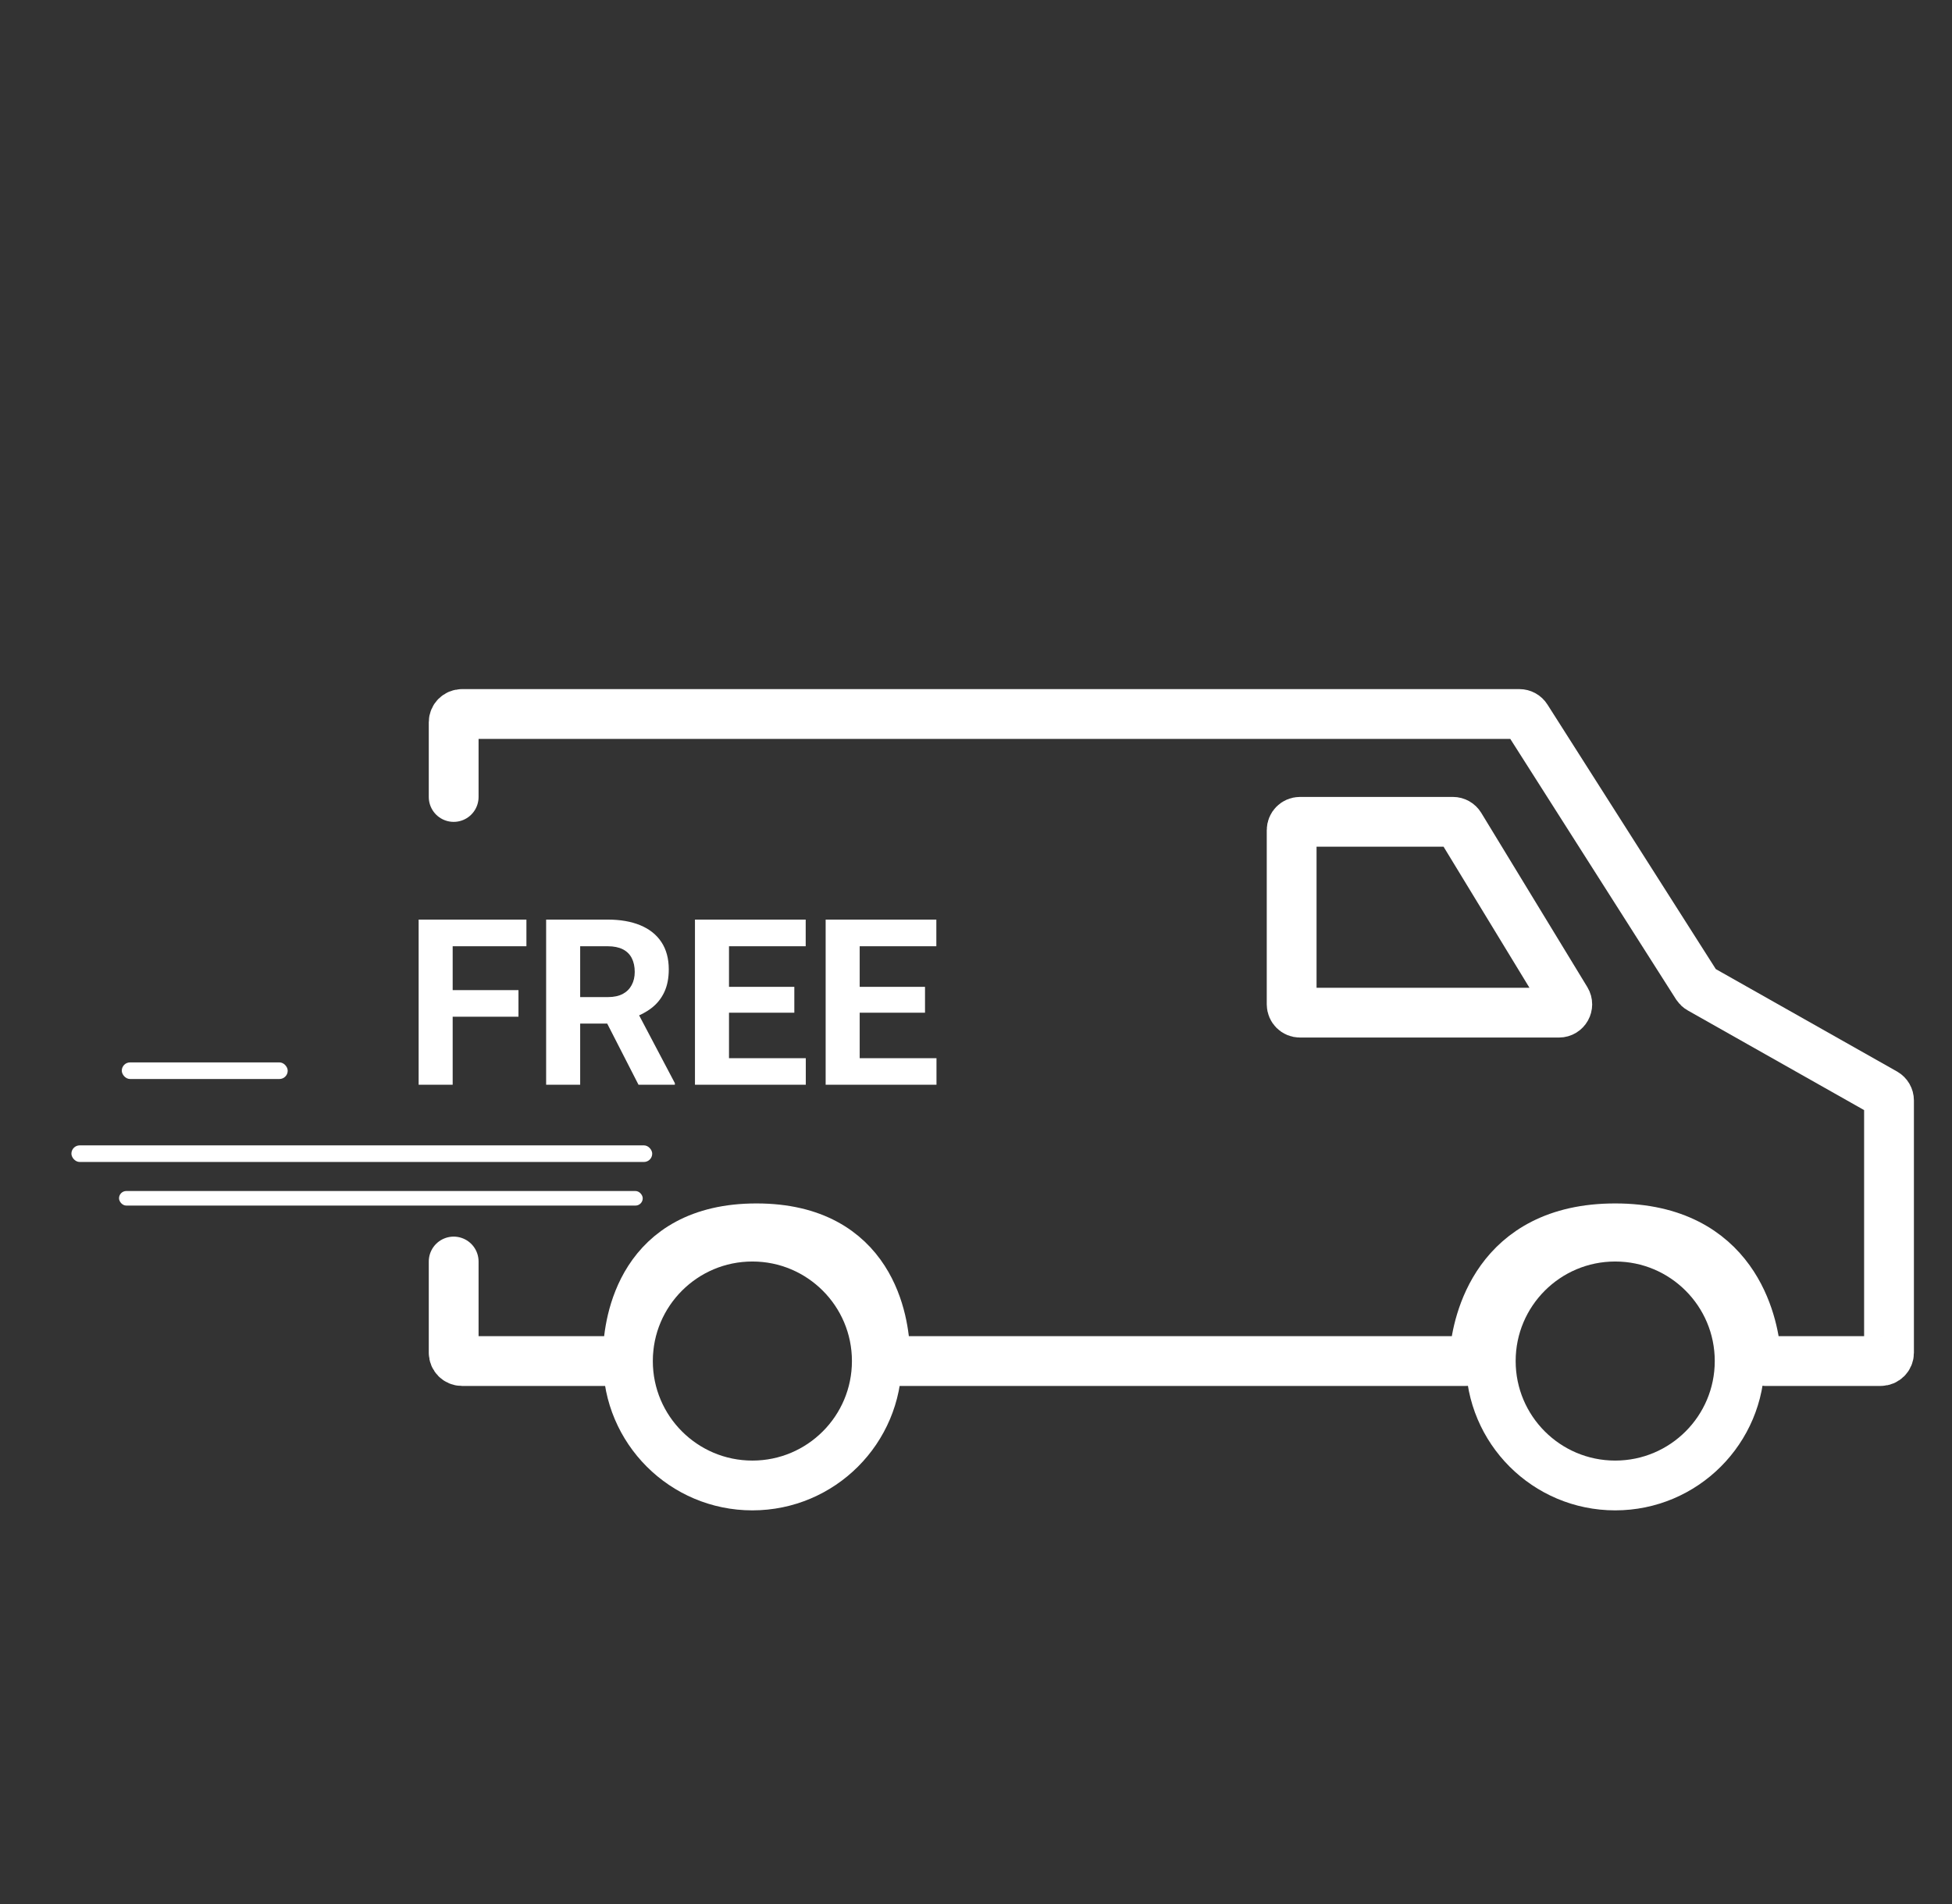 <svg width="41" height="40" viewBox="0 0 41 40" fill="none" xmlns="http://www.w3.org/2000/svg">
<rect x="0" y="0" width="41" height="40" fill="#333333" stroke="none"/>
<g clip-path="url(#clip0_0_146)">
<path d="M9.508 19.319V22.788H8.793V19.319H9.508ZM10.89 20.801V21.359H9.313V20.801H10.89ZM11.057 19.319V19.879H9.313V19.319H11.057ZM11.471 19.319H12.765C13.03 19.319 13.258 19.359 13.449 19.438C13.641 19.518 13.789 19.635 13.892 19.791C13.995 19.947 14.047 20.138 14.047 20.365C14.047 20.551 14.015 20.711 13.952 20.844C13.89 20.976 13.802 21.086 13.687 21.175C13.574 21.263 13.442 21.332 13.289 21.385L13.063 21.504H11.938L11.934 20.947H12.77C12.895 20.947 12.999 20.924 13.082 20.88C13.165 20.835 13.226 20.773 13.268 20.694C13.311 20.614 13.332 20.522 13.332 20.418C13.332 20.306 13.311 20.21 13.27 20.129C13.229 20.048 13.166 19.986 13.082 19.943C12.998 19.901 12.892 19.879 12.765 19.879H12.186V22.788H11.471V19.319ZM13.411 22.788L12.62 21.242L13.375 21.237L14.175 22.755V22.788H13.411ZM16.925 22.231V22.788H15.079V22.231H16.925ZM15.312 19.319V22.788H14.597V19.319H15.312ZM16.684 20.732V21.275H15.079V20.732H16.684ZM16.923 19.319V19.879H15.079V19.319H16.923ZM19.67 22.231V22.788H17.823V22.231H19.67ZM18.057 19.319V22.788H17.342V19.319H18.057ZM19.429 20.732V21.275H17.823V20.732H19.429ZM19.667 19.319V19.879H17.823V19.319H19.667Z" fill="white"/>
<path d="M9.529 26.502V28.419C9.529 28.515 9.607 28.593 9.703 28.593H13.003C13.103 28.593 13.185 28.508 13.188 28.407C13.209 27.785 13.466 25.805 15.889 25.805C18.313 25.805 18.57 27.785 18.591 28.407C18.595 28.508 18.676 28.593 18.776 28.593H30.789C30.886 28.593 30.965 28.515 30.974 28.42C31.032 27.811 31.413 25.805 33.926 25.805C36.439 25.805 36.821 27.811 36.878 28.42C36.887 28.515 36.967 28.593 37.063 28.593H39.503C39.599 28.593 39.677 28.515 39.677 28.419V23.118C39.677 23.055 39.643 22.997 39.589 22.966L35.707 20.772C35.682 20.758 35.661 20.738 35.645 20.714L32.061 15.081C32.029 15.03 31.973 15 31.914 15H9.703C9.607 15 9.529 15.078 9.529 15.174V16.743" stroke="white" stroke-width="1.046" stroke-linecap="round" stroke-linejoin="round"/>
<path d="M27.13 21.099V17.44C27.13 17.343 27.208 17.265 27.304 17.265H30.517C30.578 17.265 30.634 17.297 30.666 17.349L32.894 21.009C32.964 21.125 32.881 21.274 32.745 21.274H27.304C27.208 21.274 27.13 21.196 27.13 21.099Z" stroke="white" stroke-width="1.046" stroke-linecap="round" stroke-linejoin="round"/>
<rect x="2.5" y="25.021" width="11" height="0.306" rx="0.153" fill="white"/>
<rect x="1.5" y="24.062" width="12.199" height="0.349" rx="0.174" fill="white"/>
<rect x="2.558" y="22.319" width="3.485" height="0.349" rx="0.174" fill="white"/>
<circle cx="15.803" cy="28.593" r="2.614" stroke="white" stroke-width="1.046"/>
<circle cx="33.926" cy="28.593" r="2.614" stroke="white" stroke-width="1.046"/>
</g>
<defs>
<clipPath id="clip0_0_146">
<rect width="40" height="40" fill="white" transform="translate(0.5)"/>
</clipPath>
</defs>
</svg>
